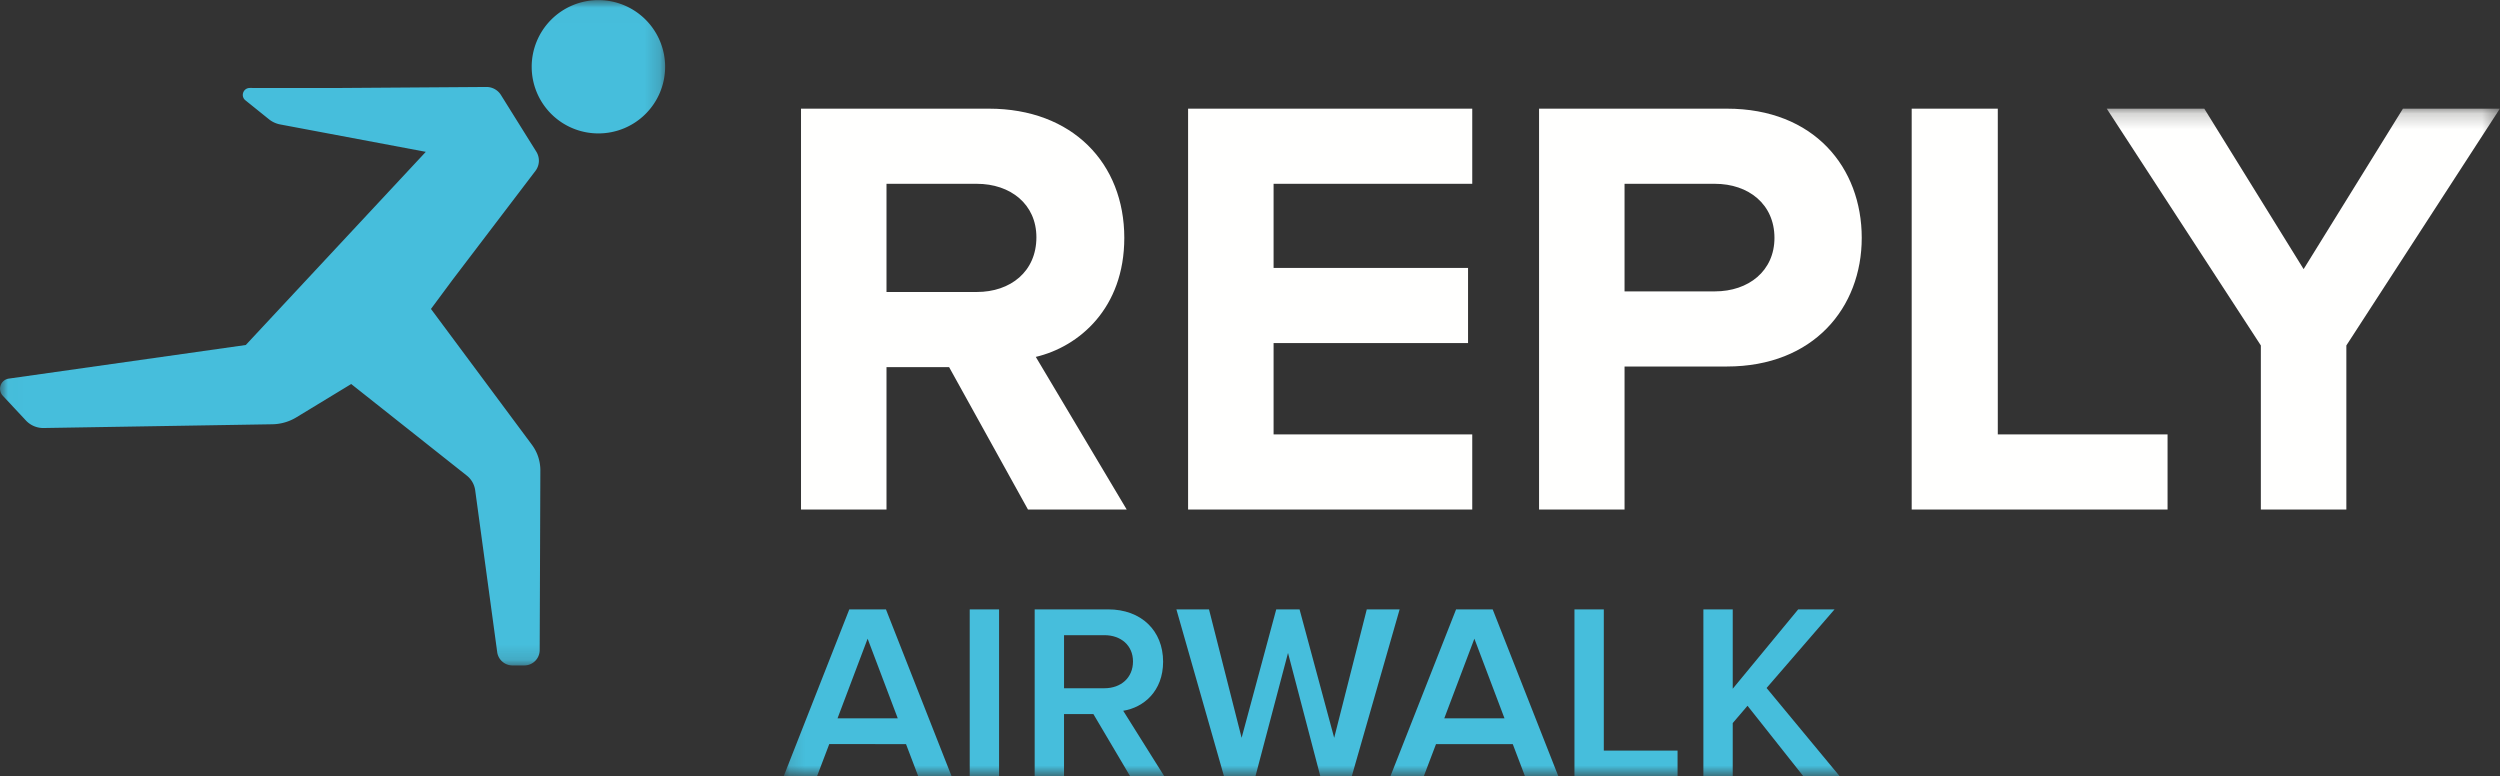 <svg width="161" height="50" xmlns="http://www.w3.org/2000/svg" xmlns:xlink="http://www.w3.org/1999/xlink"><rect width="100%" height="100%" fill="#333333" stroke="none"/><defs><path id="a" d="M.016.007h42.819v42.848H.015z"/><path id="c" d="M.12.192h110.526v42.986H.12z"/></defs><g fill="none" fill-rule="evenodd"><g><mask id="b" fill="#fff"><use xlink:href="#a"/></mask><path d="M38.538.007a4.294 4.294 0 00-4.297 4.298 4.29 4.29 0 004.297 4.287 4.294 4.294 0 004.297-4.287A4.298 4.298 0 0038.538.007M29.113 18.061l5.37-7.056a1.09 1.09 0 00.056-1.237l-2.28-3.653a1.095 1.095 0 00-.935-.514l-9.842.068-5.397-.004c-.422 0-.61.53-.281.795l1.512 1.217c.213.172.465.288.733.338l9.373 1.763-11.594 12.44-15.26 2.164a.659.659 0 00-.39 1.102l1.49 1.595c.295.316.71.492 1.143.485l14.73-.241a3.073 3.073 0 001.546-.447l3.53-2.145 7.45 5.902c.293.233.484.57.535.94l1.418 10.424a.992.992 0 00.984.858h.759a.992.992 0 00.993-.988l.043-11.568a2.76 2.76 0 00-.545-1.657l-6.5-8.746 1.36-1.835" fill="#46BEDC" mask="url(#b)"/></g><path d="M66.744 15.281c0-2.129-1.667-3.444-3.838-3.444h-5.815v6.967h5.815c2.171 0 3.838-1.316 3.838-3.523zm-.542 17.534l-5.08-9.173h-4.031v9.173h-5.506V6.998h12.097c5.389 0 8.723 3.522 8.723 8.322 0 4.528-2.908 7.006-5.7 7.664l5.855 9.83h-6.358zM76.513 32.815V6.998h18.3v4.839H82.019v5.418h12.523v4.838H82.019v5.884h12.794v4.838h-18.3M114.275 15.32c0-2.168-1.668-3.483-3.838-3.483h-5.816v6.928h5.816c2.17 0 3.838-1.316 3.838-3.445zm-15.16 17.495V6.998h12.097c5.621 0 8.684 3.794 8.684 8.322 0 4.49-3.101 8.283-8.684 8.283h-6.591v9.212h-5.506zM123.113 32.815V6.998h5.545v20.979h10.933v4.838h-16.478" fill="#FFFFFE"/><g transform="translate(50.345 6.806)"><mask id="d" fill="#fff"><use xlink:href="#c"/></mask><path fill="#FFFFFE" mask="url(#d)" d="M95.254 26.009V15.442L85.33.192h6.281l6.397 10.334L104.404.192h6.242l-9.886 15.25V26.01h-5.506"/><path d="M5.53 34.325l-1.938 5.128H7.47L5.53 34.325zm3.263 8.869l-.791-2.08H3.059l-.791 2.08H.12L4.35 32.438H6.71l4.231 10.756H8.793zM12.105 43.178h1.89v-10.74h-1.89zM22.62 35.792c0-1.032-.775-1.693-1.841-1.693h-2.6v3.418h2.6c1.066 0 1.841-.677 1.841-1.725zm-.177 7.402l-2.375-4.016h-1.89v4.016h-1.89V32.438h4.733c2.132 0 3.538 1.37 3.538 3.37 0 1.903-1.26 2.951-2.569 3.16l2.65 4.226h-2.197zM34.687 43.194l-2.084-7.95-2.1 7.95h-2.019l-3.069-10.756h2.1l2.1 8.272 2.23-8.272h1.501l2.23 8.272 2.099-8.272h2.116l-3.085 10.756h-2.02M44.605 34.325l-1.938 5.128h3.877l-1.939-5.128zm3.263 8.869l-.791-2.08h-4.943l-.791 2.08h-2.149l4.232-10.756h2.358l4.232 10.756h-2.148zM51.05 43.194V32.438h1.89v9.095h4.75v1.66h-6.64M65.798 43.194l-3.602-4.548-.953 1.113v3.435h-1.89V32.438h1.89v5.111l4.216-5.111H67.8l-4.377 5.063 4.716 5.693h-2.342" fill="#46BEDC" mask="url(#d)"/></g></g></svg>
